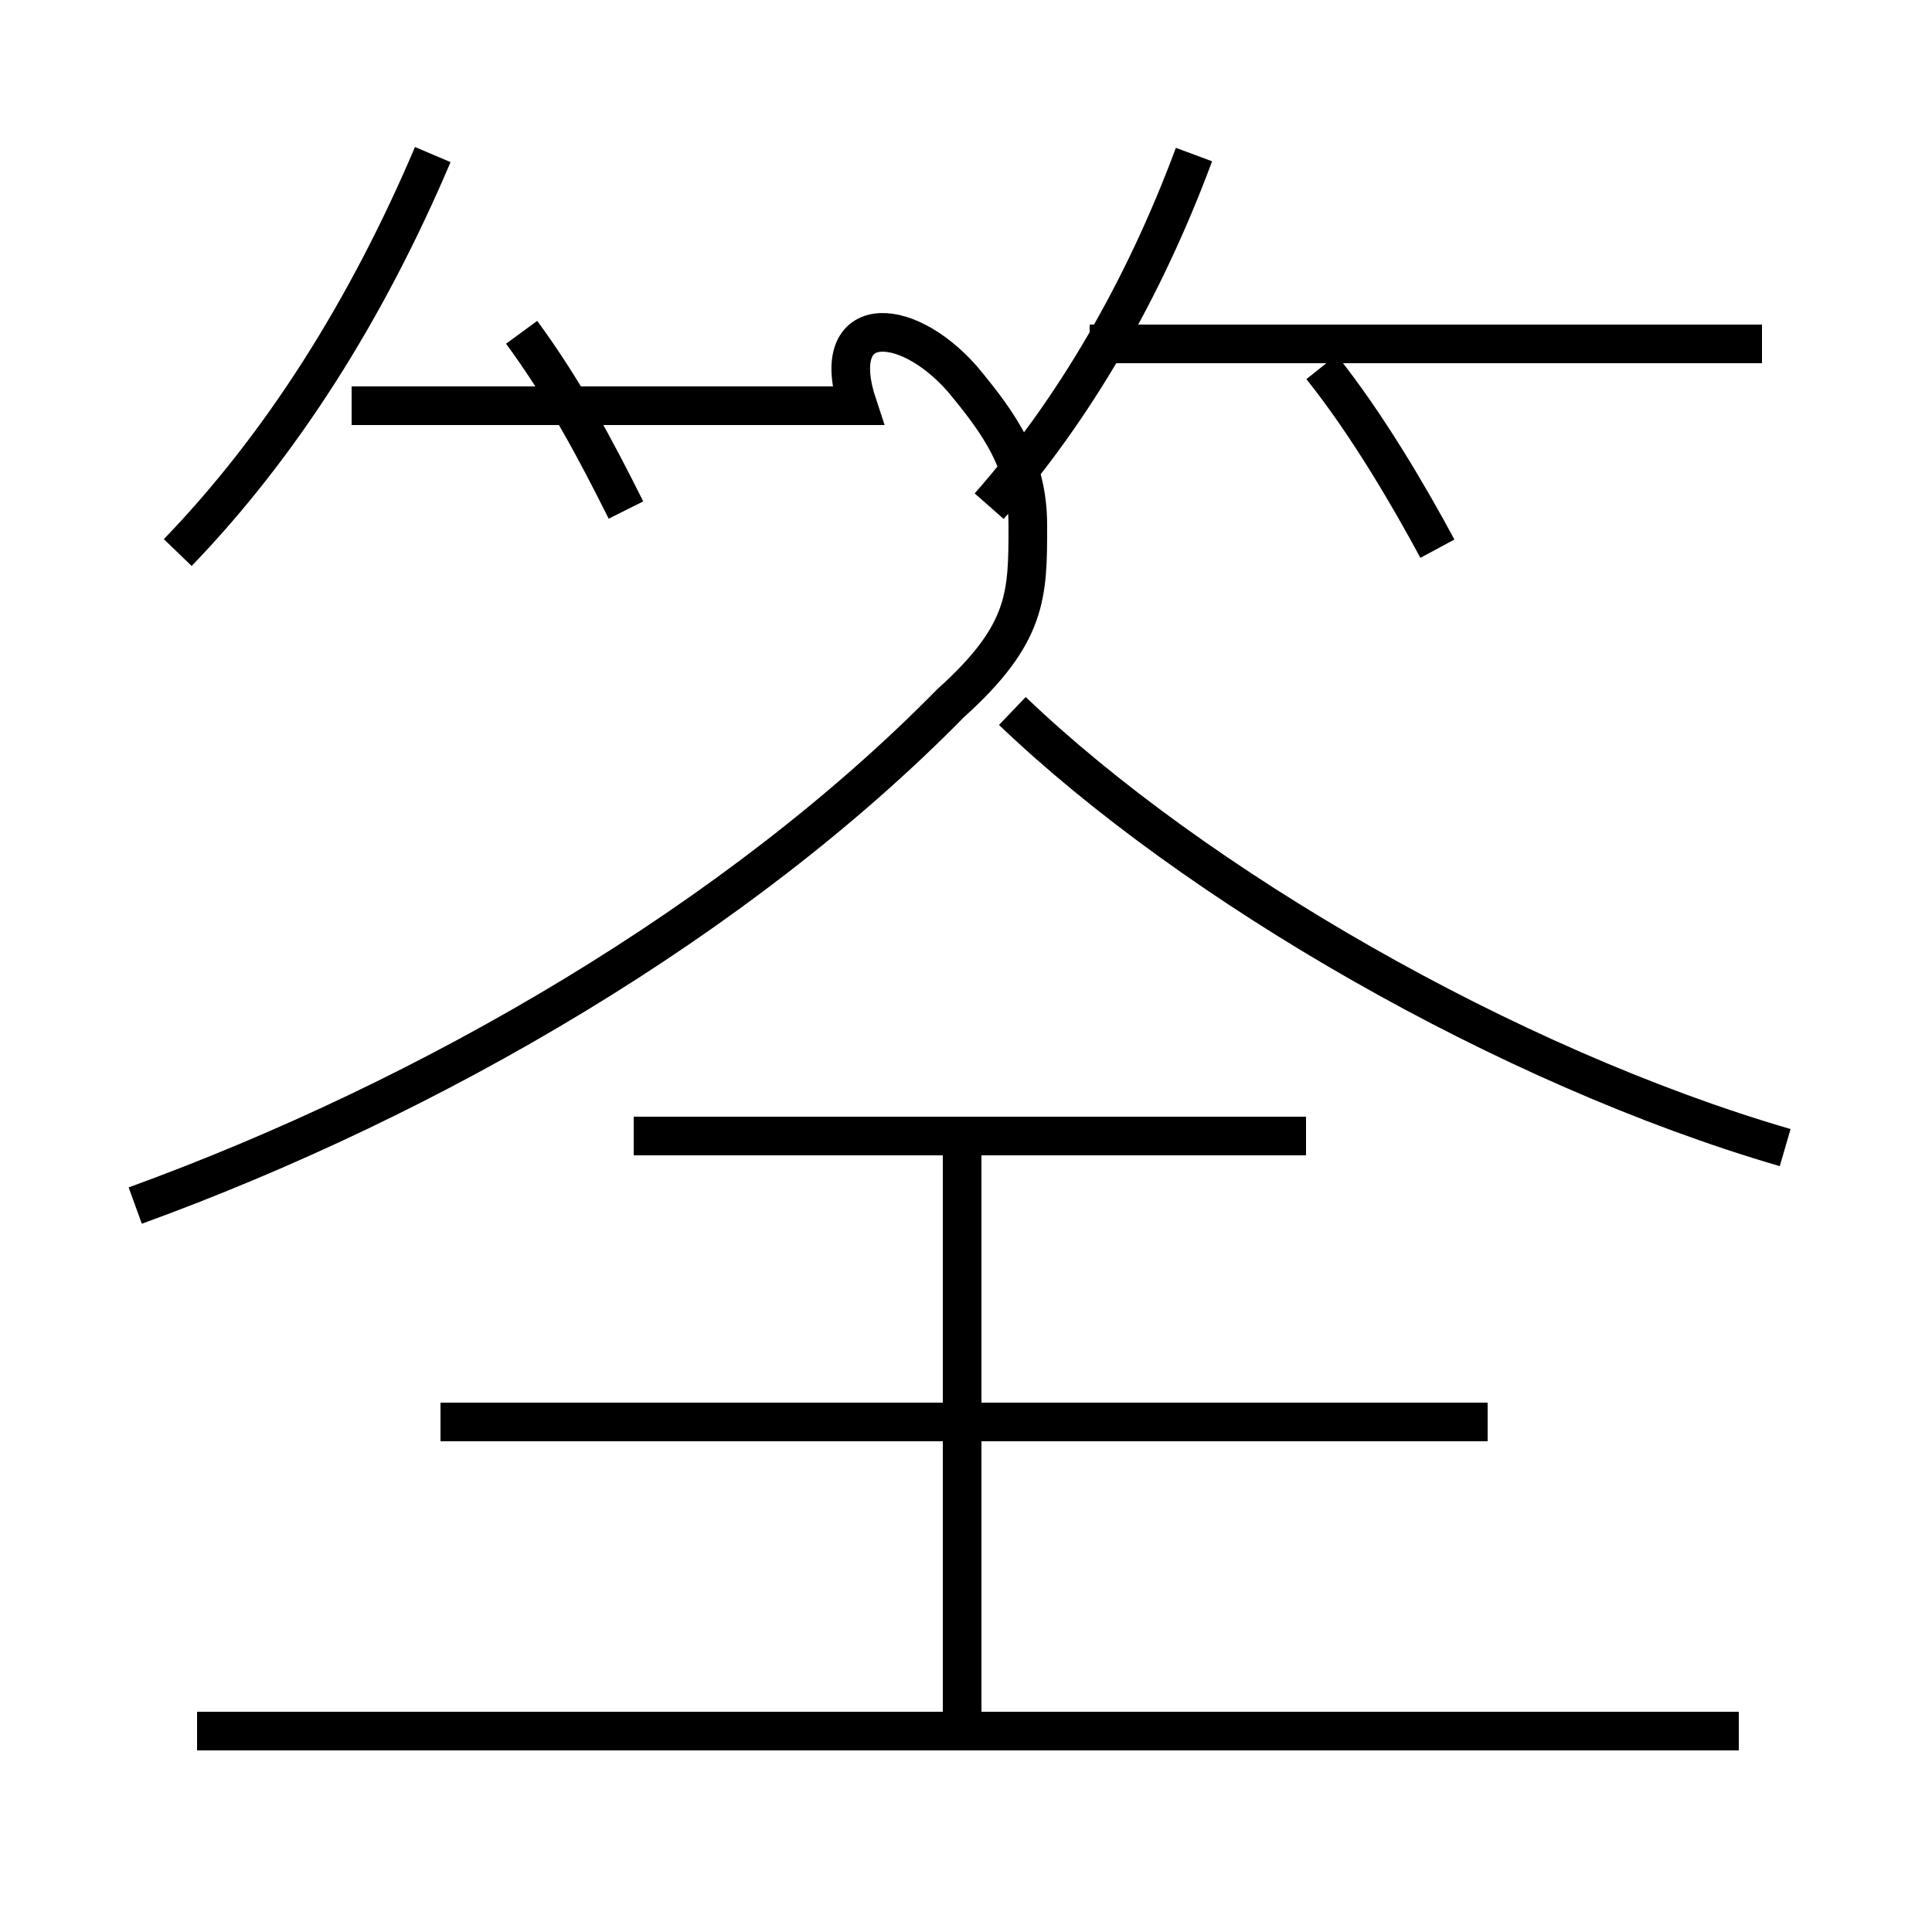 <?xml version='1.0' encoding='utf8'?>
<svg viewBox="0.0 -6.0 50.0 50.0" version="1.1" xmlns="http://www.w3.org/2000/svg">
<rect x="0.0" y="-6.0" width="50.0" height="50.0" fill="#808080" stroke="none"/>
<rect x="-1000" y="-1000" width="2000" height="2000" stroke="white" fill="white"/>
<g style="fill:white;stroke:#000000;  stroke-width:1">
<path d="M 3.5 -12.8 C 11.2 -15.6 19.1 -20.2 24.6 -25.8 C 26.6 -27.6 26.6 -28.6 26.6 -30.4 C 26.6 -32.0 25.9 -33.0 24.9 -34.2 C 23.4 -35.9 21.4 -35.9 22.2 -33.5 L 9.1 -33.5 M 45.0 0.8 L 5.1 0.8 M 24.9 0.3 L 24.9 -14.2 M 38.5 -7.2 L 11.4 -7.2 M 33.8 -14.6 L 16.4 -14.6 M 4.6 -29.7 C 7.3 -32.5 9.5 -36.0 11.2 -40.0 M 46.2 -14.3 C 39.0 -16.4 30.9 -21.1 26.2 -25.6 M 16.2 -30.8 C 15.4 -32.4 14.6 -33.9 13.5 -35.4 M 25.6 -30.9 C 27.8 -33.4 29.6 -36.5 30.9 -40.0 M 37.2 -29.8 C 36.5 -31.1 35.4 -33.0 34.2 -34.5 M 45.6 -35.1 L 28.2 -35.1" transform="translate(0.0 38.0)" />
</g>
</svg>